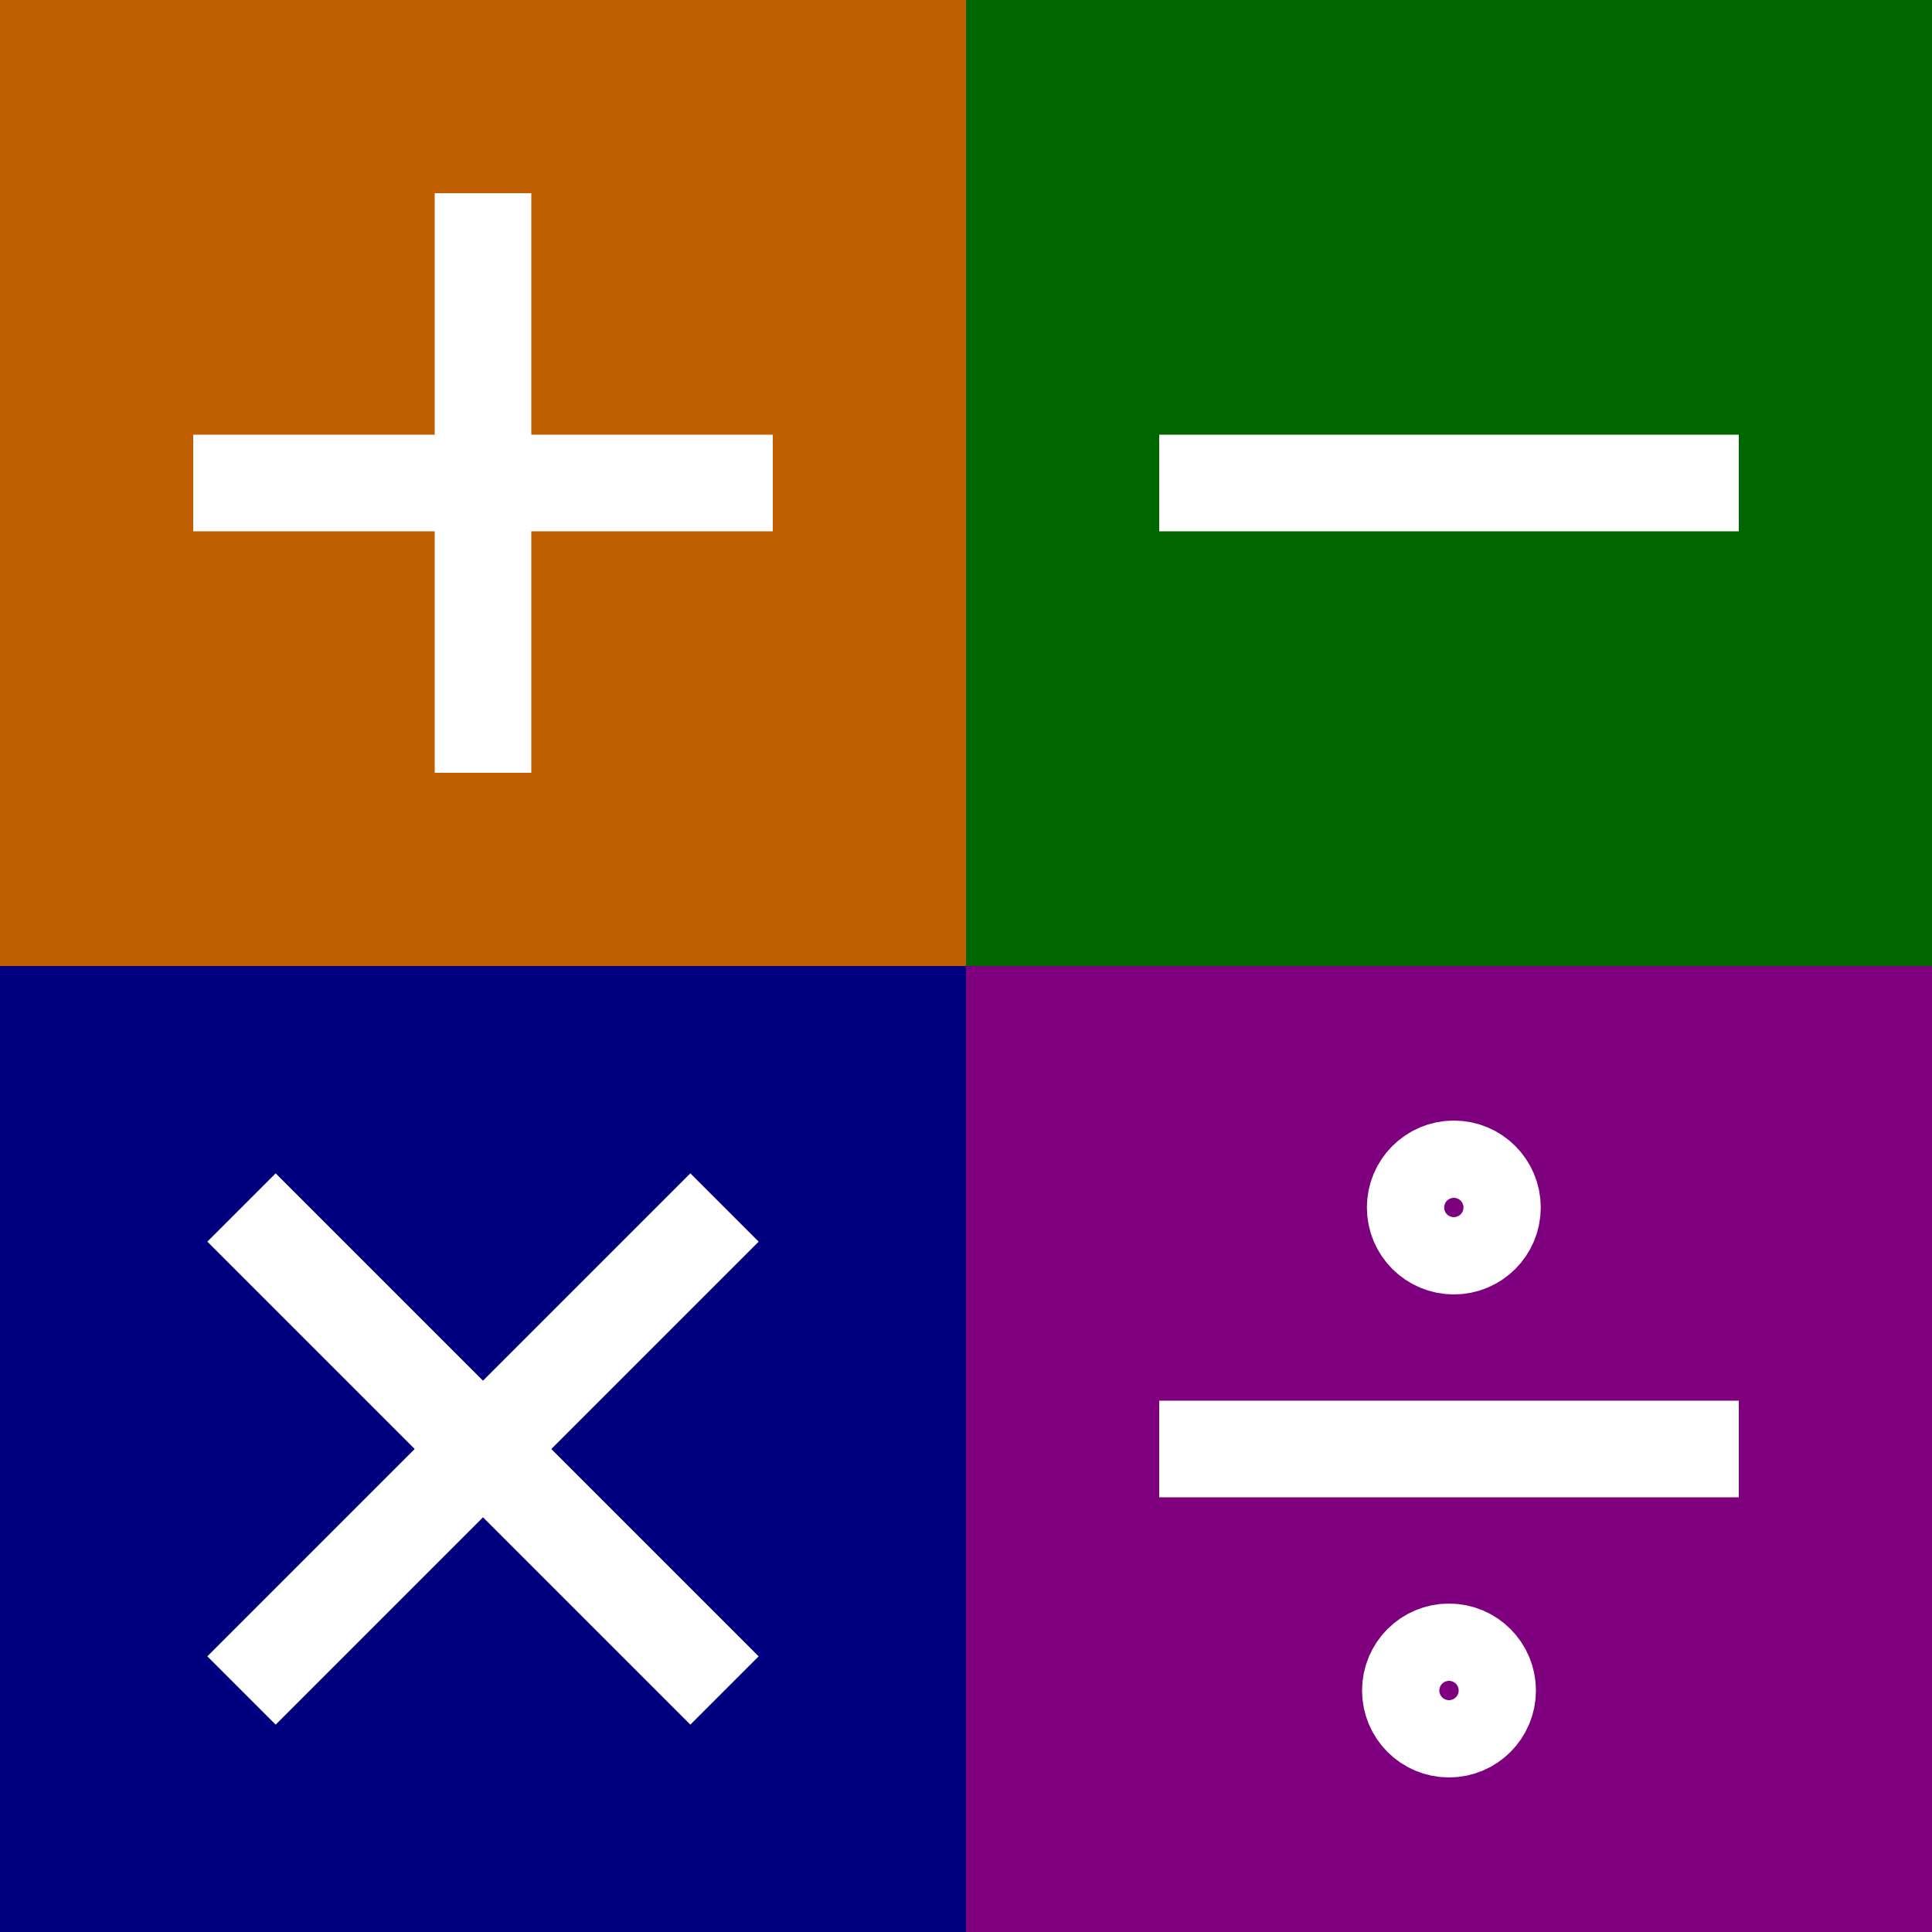 <svg width="200" height="200" xmlns="http://www.w3.org/2000/svg" xmlns:svg="http://www.w3.org/2000/svg">
 <rect width="100%" height="100%" fill="#333333" stroke="none"/>
 <g class="layer">
  <title>Layer 1</title>
  <rect fill="#7f007f" stroke="#000000" stroke-width="0" stroke-dasharray="null" stroke-linejoin="null" stroke-linecap="null" x="100" y="100" width="100" height="100" id="svg_12"/>
  <rect fill="#00007f" stroke="#000000" stroke-width="0" stroke-dasharray="null" stroke-linejoin="null" stroke-linecap="null" x="0" y="100" width="100" height="100" id="svg_11"/>
  <rect fill="#006600" stroke="#000000" stroke-width="0" stroke-dasharray="null" stroke-linejoin="null" stroke-linecap="null" x="100" y="0" width="100" height="100" id="svg_4"/>
  <rect fill="#bf5f00" stroke="#000000" stroke-width="0" stroke-dasharray="null" stroke-linejoin="null" stroke-linecap="null" x="0" y="0" width="100" height="100" id="svg_10"/>
  <line fill="none" stroke="#ffffff" stroke-width="10" stroke-dasharray="null" stroke-linejoin="null" stroke-linecap="null" y1="50" x2="80" y2="50" id="svg_1" x1="20"/>
  <line fill="none" stroke="#ffffff" stroke-width="10" stroke-dasharray="null" stroke-linejoin="null" stroke-linecap="null" x1="50" x2="50" y2="80" id="svg_2" y1="20"/>
  <line fill="none" stroke="#ffffff" stroke-width="10" stroke-dasharray="null" stroke-linejoin="null" stroke-linecap="null" x1="120" y1="50" x2="180" y2="50" id="svg_3"/>
  <line fill="none" stroke="#ffffff" stroke-width="10" stroke-dasharray="null" stroke-linejoin="null" stroke-linecap="null" x1="25" y1="125" x2="75" y2="175" id="svg_5"/>
  <line fill="none" stroke="#ffffff" stroke-width="10" stroke-dasharray="null" stroke-linejoin="null" stroke-linecap="null" x1="25" y1="175" x2="75" y2="125" id="svg_6"/>
  <line fill="none" stroke="#ffffff" stroke-width="10" stroke-dasharray="null" stroke-linejoin="null" stroke-linecap="null" y1="150" x2="180" y2="150" id="svg_7" x1="120"/>
  <circle fill="none" stroke-width="10" stroke-dasharray="null" stroke-linejoin="null" stroke-linecap="null" cx="150" cy="175" r="4" id="svg_8" stroke="#ffffff"/>
  <circle fill="none" stroke-width="10" stroke-dasharray="null" stroke-linejoin="null" stroke-linecap="null" cx="150.5" cy="125" r="4" id="svg_9" stroke="#ffffff"/>
 </g>
</svg>